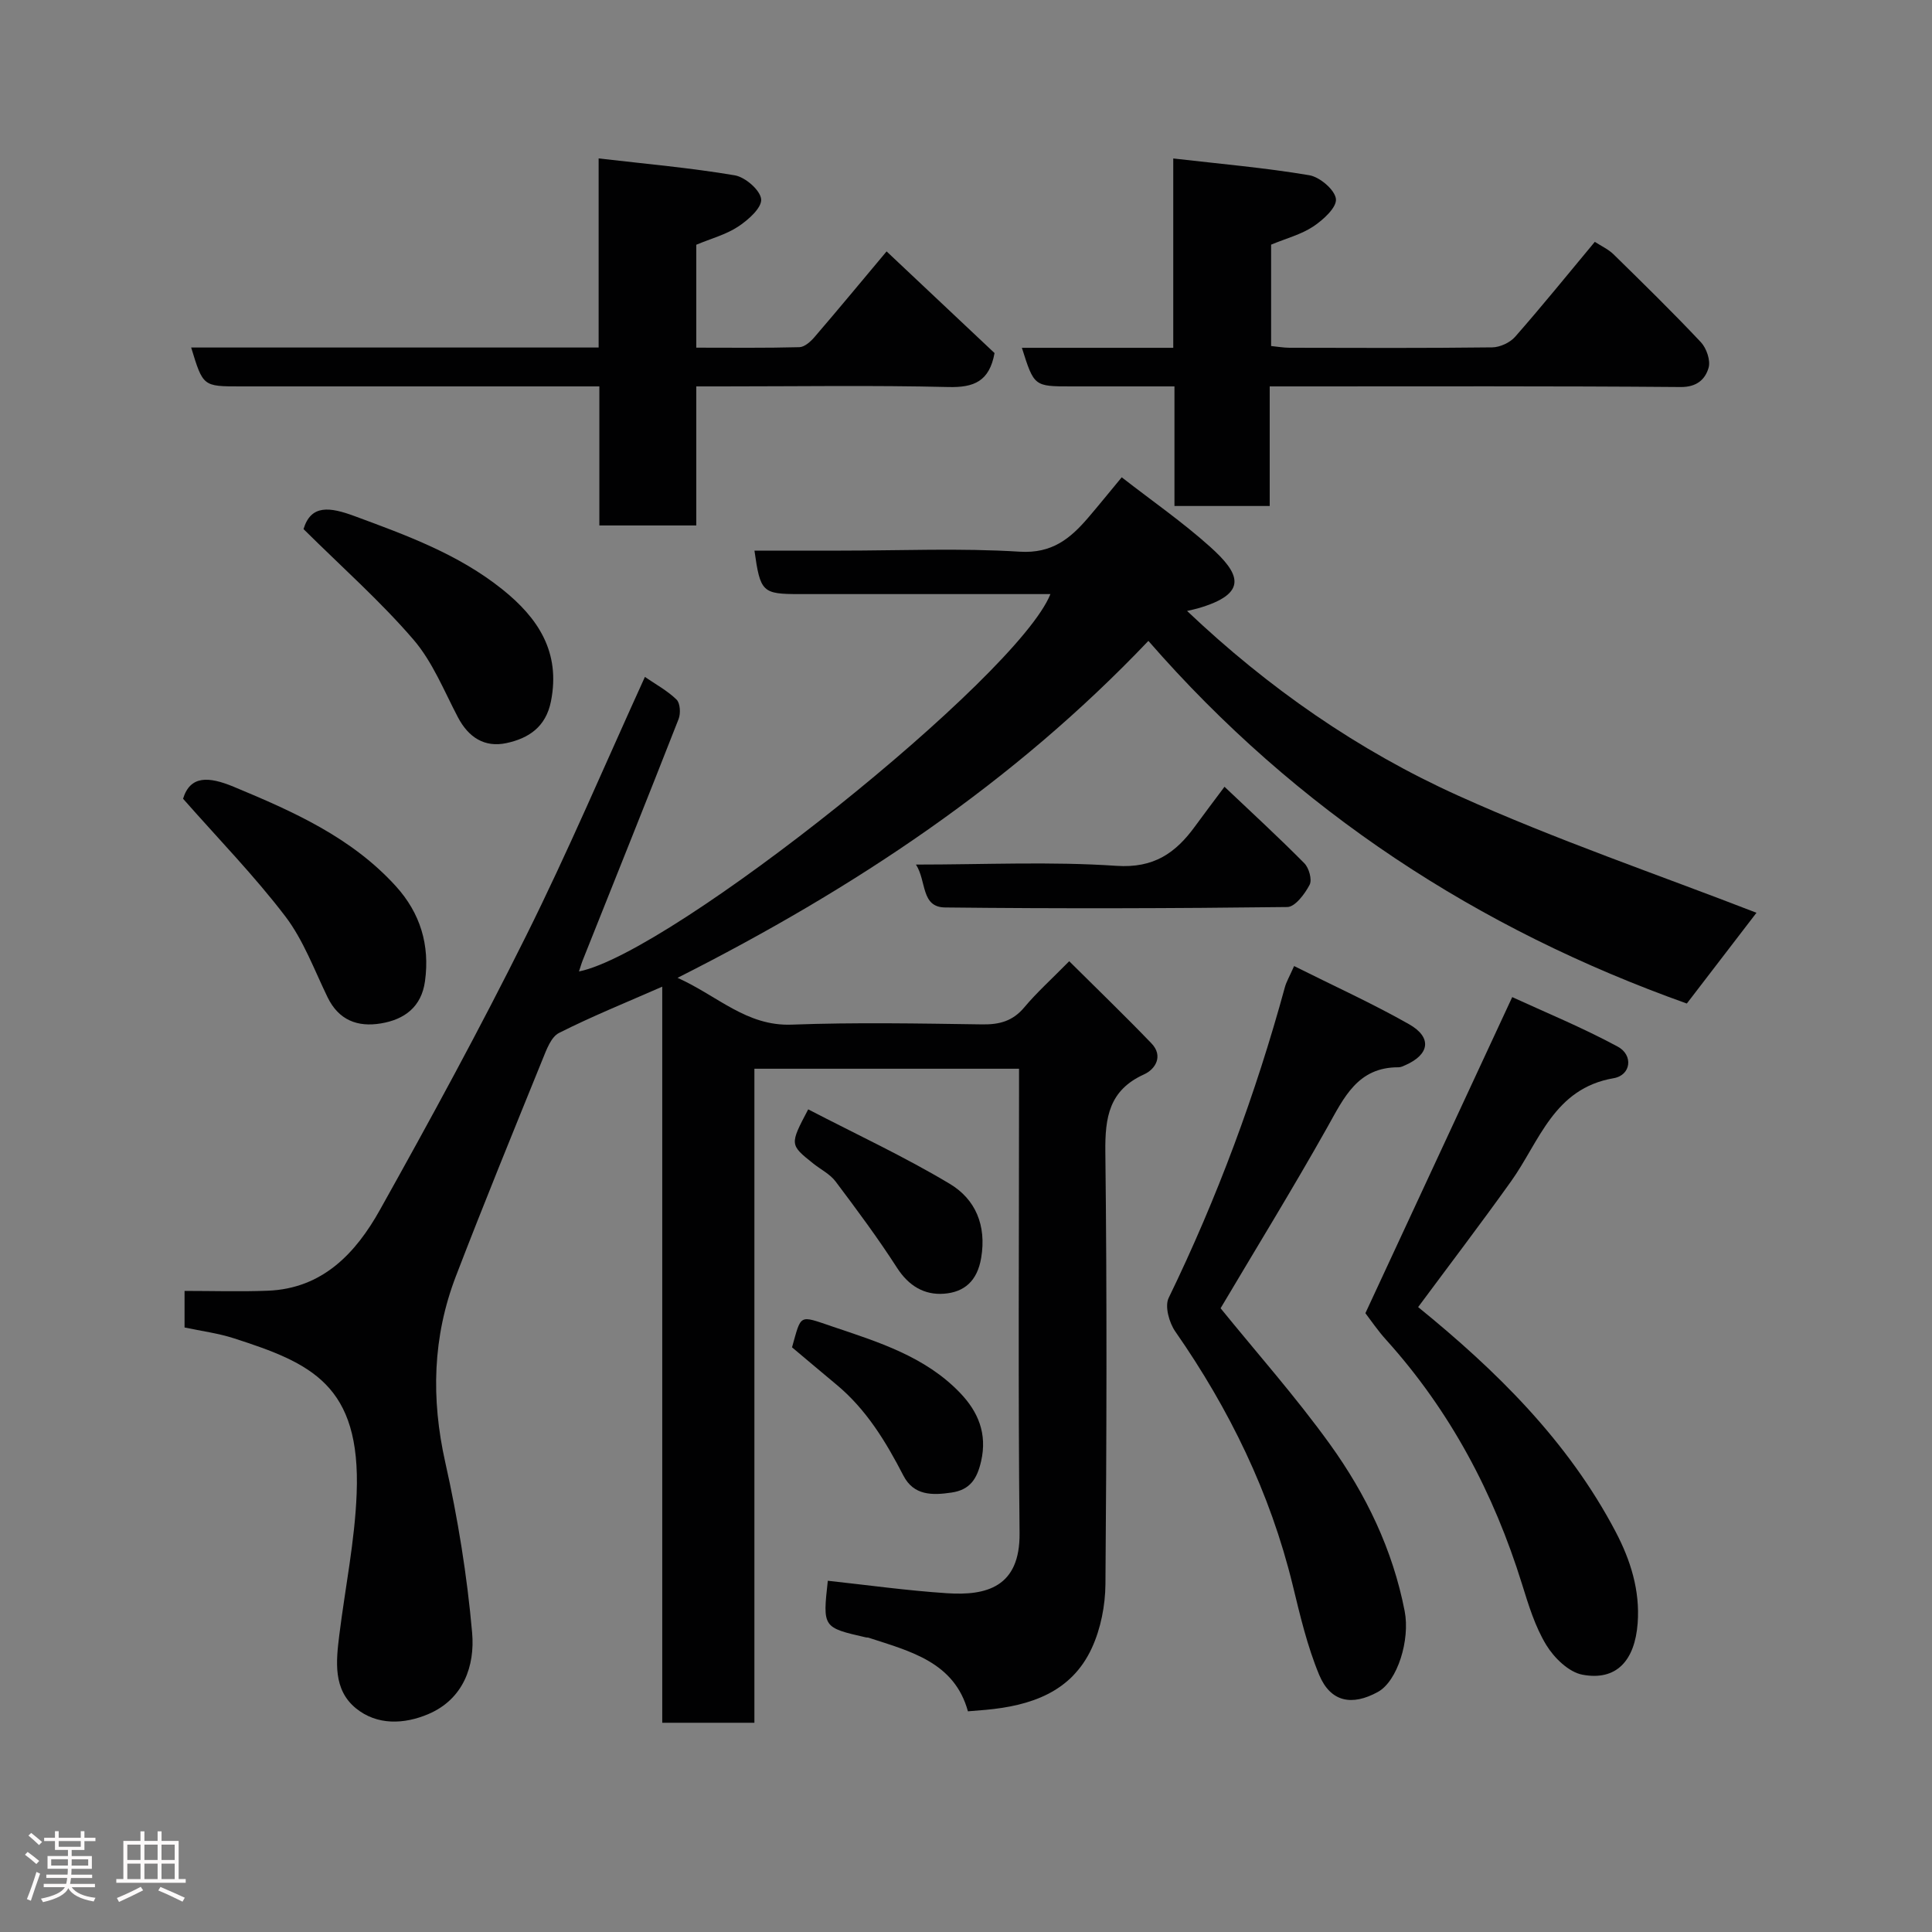 <svg enable-background="new 0 0 400 400" viewBox="0 0 400 400" xmlns="http://www.w3.org/2000/svg"><rect x="0" y="0" width="400" height="400" fill="#808080" stroke="none"/><path d="m5.17 384 .55-.58c.85.61 1.65 1.24 2.4 1.87l-.59.64c-.83-.73-1.62-1.38-2.36-1.93m1.22 9.53-.82-.34c.71-1.76 1.37-3.64 1.98-5.63.24.13.5.25.76.36-.6 1.67-1.24 3.54-1.92 5.61m-.5-13.5.57-.54c.56.44 1.31 1.06 2.26 1.87l-.64.64c-.68-.66-1.41-1.32-2.19-1.97m3.25.46h2.24v-1.36h.77v1.36h4.57v-1.36h.76v1.36h2.28v.69h-2.28v1.84h-2.64v1.26h4.18v2.64h-4.21c0 .45-.02.86-.05 1.21h4.32v.69h-4.38c-.04.34-.1.75-.19 1.22h5.15v.69h-4.82c.87 1.19 2.51 1.92 4.93 2.19-.17.31-.3.57-.37.76-2.77-.49-4.52-1.41-5.26-2.76-.56 1.26-2.3 2.23-5.24 2.9-.12-.24-.26-.48-.43-.72 2.73-.55 4.38-1.34 4.96-2.38h-4.38v-.69h4.65c.1-.38.17-.79.21-1.22h-4.32v-.69h4.4c.03-.34.05-.75.05-1.21h-4.2v-2.64h4.23v-1.26h-2.69v-1.84h-2.24zm1.46 4.46v1.29h3.45c.01-.4.02-.57.01-.53v-.32-.45h-3.46zm1.55-2.59h4.57v-1.19h-4.57zm6.11 2.59h-3.42v.77c-.02.19-.01.37-.02.53h3.44z" fill="#fcfafa"/><path d="m32.63 379.16h.82v1.98h3.54v7.89h1.46v.78h-14.37v-.78h1.46v-7.89h3.54v-1.98h.82v1.98h2.73zm-3.49 11.48.5.73c-1.61.82-3.28 1.63-5 2.41-.13-.27-.28-.55-.44-.82 1.75-.72 3.4-1.49 4.94-2.32m-2.78-5.55h2.73v-3.18h-2.73zm0 3.95h2.73v-3.2h-2.73zm3.54-3.95h2.73v-3.18h-2.73zm0 3.95h2.73v-3.2h-2.73zm7.89 4.68c-1.84-.92-3.51-1.7-5.02-2.32l.45-.73c1.89.8 3.57 1.55 5.04 2.23zm-1.62-11.81h-2.73v3.18h2.73zm-2.73 7.13h2.73v-3.2h-2.73z" fill="#fcfafa"/><g fill="#010102"><path d="m133.52 140.15c2.23 1.53 4.65 2.84 6.55 4.69.76.74.88 2.86.43 4.02-6.53 16.67-13.21 33.29-19.84 49.92-.29.73-.5 1.49-.79 2.35 19.2-3.84 90.76-60.98 97.61-78.13-11.27 0-22.36 0-33.44 0-6.17 0-12.33 0-18.5 0-7.71 0-8.12-.38-9.34-9h17.92c12.33 0 24.7-.55 36.99.22 6.72.42 10.5-2.73 14.23-7.09 2.24-2.62 4.41-5.31 6.9-8.31 6.31 4.91 12.61 9.28 18.27 14.36 6.17 5.53 8.21 9.7-2.56 12.79-.59.17-1.2.29-2.18.52 16.84 15.98 35.47 28.91 56.13 38.24 20.33 9.18 41.54 16.4 61.76 24.25-4.38 5.7-9.25 12.06-14.42 18.79-43.13-15.36-80.74-39.79-111.48-75.08-28 29.44-60.88 51.27-97.48 69.76 8.34 3.75 14.27 10.04 23.63 9.69 13.15-.49 26.33-.24 39.49-.05 3.59.05 6.31-.71 8.68-3.54 2.55-3.05 5.55-5.74 9.29-9.54 5.8 5.77 11.52 11.28 17.02 17 2.51 2.61.84 5.36-1.53 6.43-7.24 3.28-8.09 8.89-8.01 16.05.35 29.83.26 59.66.02 89.5-.04 4.43-.97 9.2-2.81 13.2-4.21 9.16-12.67 11.97-22.02 12.82-1.12.1-2.25.19-3.64.3-2.81-10.21-11.94-12.42-20.6-15.25-.15-.05-.34-.01-.5-.05-8.98-2.05-8.98-2.05-7.91-11.73 8.22.89 16.43 2.04 24.68 2.58 8.13.54 15.14-1.25 15.02-12.45-.31-30.16-.11-60.33-.11-90.5 0-1.79 0-3.59 0-5.64-18.37 0-36.3 0-54.79 0v135.41c-6.6 0-12.65 0-19.08 0 0-50.74 0-101.34 0-152.4-7.47 3.28-14.56 6.14-21.37 9.58-1.65.83-2.6 3.47-3.41 5.47-6.06 14.93-12.16 29.85-17.94 44.89-4.82 12.55-5.16 25.33-2.2 38.55 2.6 11.6 4.52 23.44 5.56 35.28.6 6.84-1.8 13.74-9.06 16.83-5 2.13-10.63 2.38-15.02-1.21-4.73-3.88-4.1-9.7-3.42-15.17 1.21-9.74 3.21-19.45 3.59-29.22.9-22.61-9.48-27.07-25.45-32.21-3.23-1.04-6.65-1.48-10.18-2.23 0-2.76 0-5.38 0-7.57 5.74 0 11.48.18 17.21-.04 11.37-.43 18.24-7.79 23.23-16.72 10.44-18.68 20.69-37.49 30.22-56.65 8.73-17.52 16.38-35.56 24.65-53.71z"/><path d="m144.16 108.79c-6.99 0-13.25 0-20.07 0 0-9.49 0-18.89 0-28.79-2.32 0-4.1 0-5.88 0-22.82 0-45.65 0-68.47 0-7.71 0-7.71 0-10.16-8.05h84.36c0-13.08 0-25.83 0-39.15 9.79 1.14 19.05 1.95 28.19 3.5 2.17.37 5.29 3.08 5.46 4.95.16 1.77-2.68 4.29-4.74 5.65-2.52 1.67-5.61 2.48-8.69 3.77v21.31c7.16 0 14.26.09 21.34-.1 1.08-.03 2.34-1.16 3.14-2.1 4.92-5.72 9.72-11.53 14.92-17.73 7.52 7.08 15.04 14.17 22.35 21.05-1.07 5.86-4.26 7.16-9.54 7.03-15.63-.38-31.3-.13-46.96-.13-1.63 0-3.25 0-5.25 0z"/><path d="m262.88 80v24.76c-6.63 0-12.9 0-19.72 0 0-8.06 0-16.12 0-24.76-7.47 0-14.41 0-21.35 0-7.71 0-7.71 0-10.24-7.99h31.34c0-13.1 0-25.84 0-39.2 9.79 1.13 19.04 1.93 28.17 3.47 2.18.37 5.31 3.04 5.51 4.92.19 1.75-2.63 4.32-4.69 5.69-2.52 1.67-5.62 2.47-8.73 3.76v20.99c1.26.12 2.52.35 3.79.36 13.99.03 27.99.09 41.98-.08 1.61-.02 3.67-.97 4.74-2.18 5.53-6.29 10.79-12.8 16.51-19.67 1.35.88 2.79 1.53 3.85 2.56 6.12 6 12.25 11.99 18.11 18.22 1.17 1.25 2.04 3.79 1.59 5.31-.7 2.38-2.43 4-5.78 3.97-26.31-.22-52.63-.13-78.95-.13-1.8 0-3.61 0-6.13 0z"/><path d="m267.93 200.01c8.27 4.14 16.23 7.75 23.81 12.05 4.8 2.73 4.25 6.26-.78 8.47-.45.2-.93.44-1.4.44-8.46-.04-11.29 6.25-14.74 12.4-7.18 12.77-14.87 25.27-22.11 37.49 7.49 9.23 15.57 18.34 22.65 28.17 7.45 10.35 12.99 21.8 15.46 34.53 1.16 5.97-1.49 14.5-5.53 16.73-5.39 2.97-9.82 2.11-12.17-3.53-2.47-5.94-3.96-12.33-5.49-18.62-4.66-19.1-13.11-36.39-24.3-52.47-1.27-1.82-2.21-5.21-1.38-6.93 10.06-20.72 18.02-42.19 24.08-64.38.3-1.09.9-2.09 1.9-4.35z"/><path d="m282.69 271.88c10.03-21.6 19.96-42.95 30.4-65.44 6.71 3.09 14.49 6.28 21.84 10.25 3.28 1.77 2.76 5.92-.84 6.54-12.42 2.13-15.34 13.1-21.26 21.38-6.27 8.78-12.81 17.36-19.22 26.01 16.09 13.07 31.02 27.68 40.93 46.59 3.02 5.77 5.03 12.03 4.52 18.86-.58 7.74-4.39 11.98-11.43 10.66-2.84-.53-5.87-3.49-7.49-6.15-2.33-3.82-3.68-8.3-5.03-12.63-5.84-18.8-14.84-35.8-28.06-50.48-1.77-1.94-3.24-4.13-4.36-5.59z"/><path d="m37.9 165.37c1.48-4.83 5.28-4.64 10.48-2.48 12.31 5.12 24.39 10.47 33.58 20.59 5.07 5.59 7.06 12.18 6.03 19.67-.73 5.33-4.25 7.93-9.14 8.74-4.81.8-8.72-.66-11.03-5.42-2.76-5.68-4.99-11.81-8.75-16.75-6.39-8.38-13.8-15.98-21.17-24.35z"/><path d="m62.84 109.54c1.55-5.11 5.4-4.6 10.61-2.67 10.75 3.97 21.45 7.87 30.53 15.13 7.44 5.95 12.11 13 10.09 23.2-1.06 5.34-4.65 7.67-9.22 8.65-4.52.97-7.86-1.18-10.05-5.36-2.88-5.49-5.26-11.5-9.23-16.1-6.8-7.9-14.69-14.88-22.73-22.85z"/><path d="m253.52 162.89c5.62 5.33 11.21 10.46 16.53 15.84.97.98 1.64 3.41 1.09 4.46-.99 1.89-3 4.58-4.61 4.6-23.62.29-47.24.35-70.86.09-5.04-.05-3.81-5.45-6.03-8.88 14.3 0 27.95-.66 41.49.26 7.78.53 12.29-2.67 16.32-8.22 1.91-2.63 3.89-5.22 6.07-8.15z"/><path d="m167.33 229.68c9.96 5.17 19.93 9.8 29.31 15.42 5.31 3.18 7.64 8.59 6.5 15.34-.8 4.77-3.49 7.09-7.69 7.41-4.07.31-7.31-1.61-9.72-5.35-3.96-6.16-8.34-12.05-12.74-17.9-1.14-1.51-3.03-2.45-4.57-3.67-4.95-3.94-4.94-3.94-1.09-11.25z"/><path d="m163.98 278.95c1.96-6.93 1.35-6.68 8.26-4.34 9.59 3.24 19.32 6.22 26.56 13.8 3.69 3.86 5.64 8.38 4.33 14.12-.84 3.67-2.31 5.93-6.13 6.49-3.98.59-7.82.64-9.96-3.51-3.64-7.05-7.7-13.74-13.91-18.88-3-2.49-5.98-5.02-9.15-7.68z"/></g></svg>